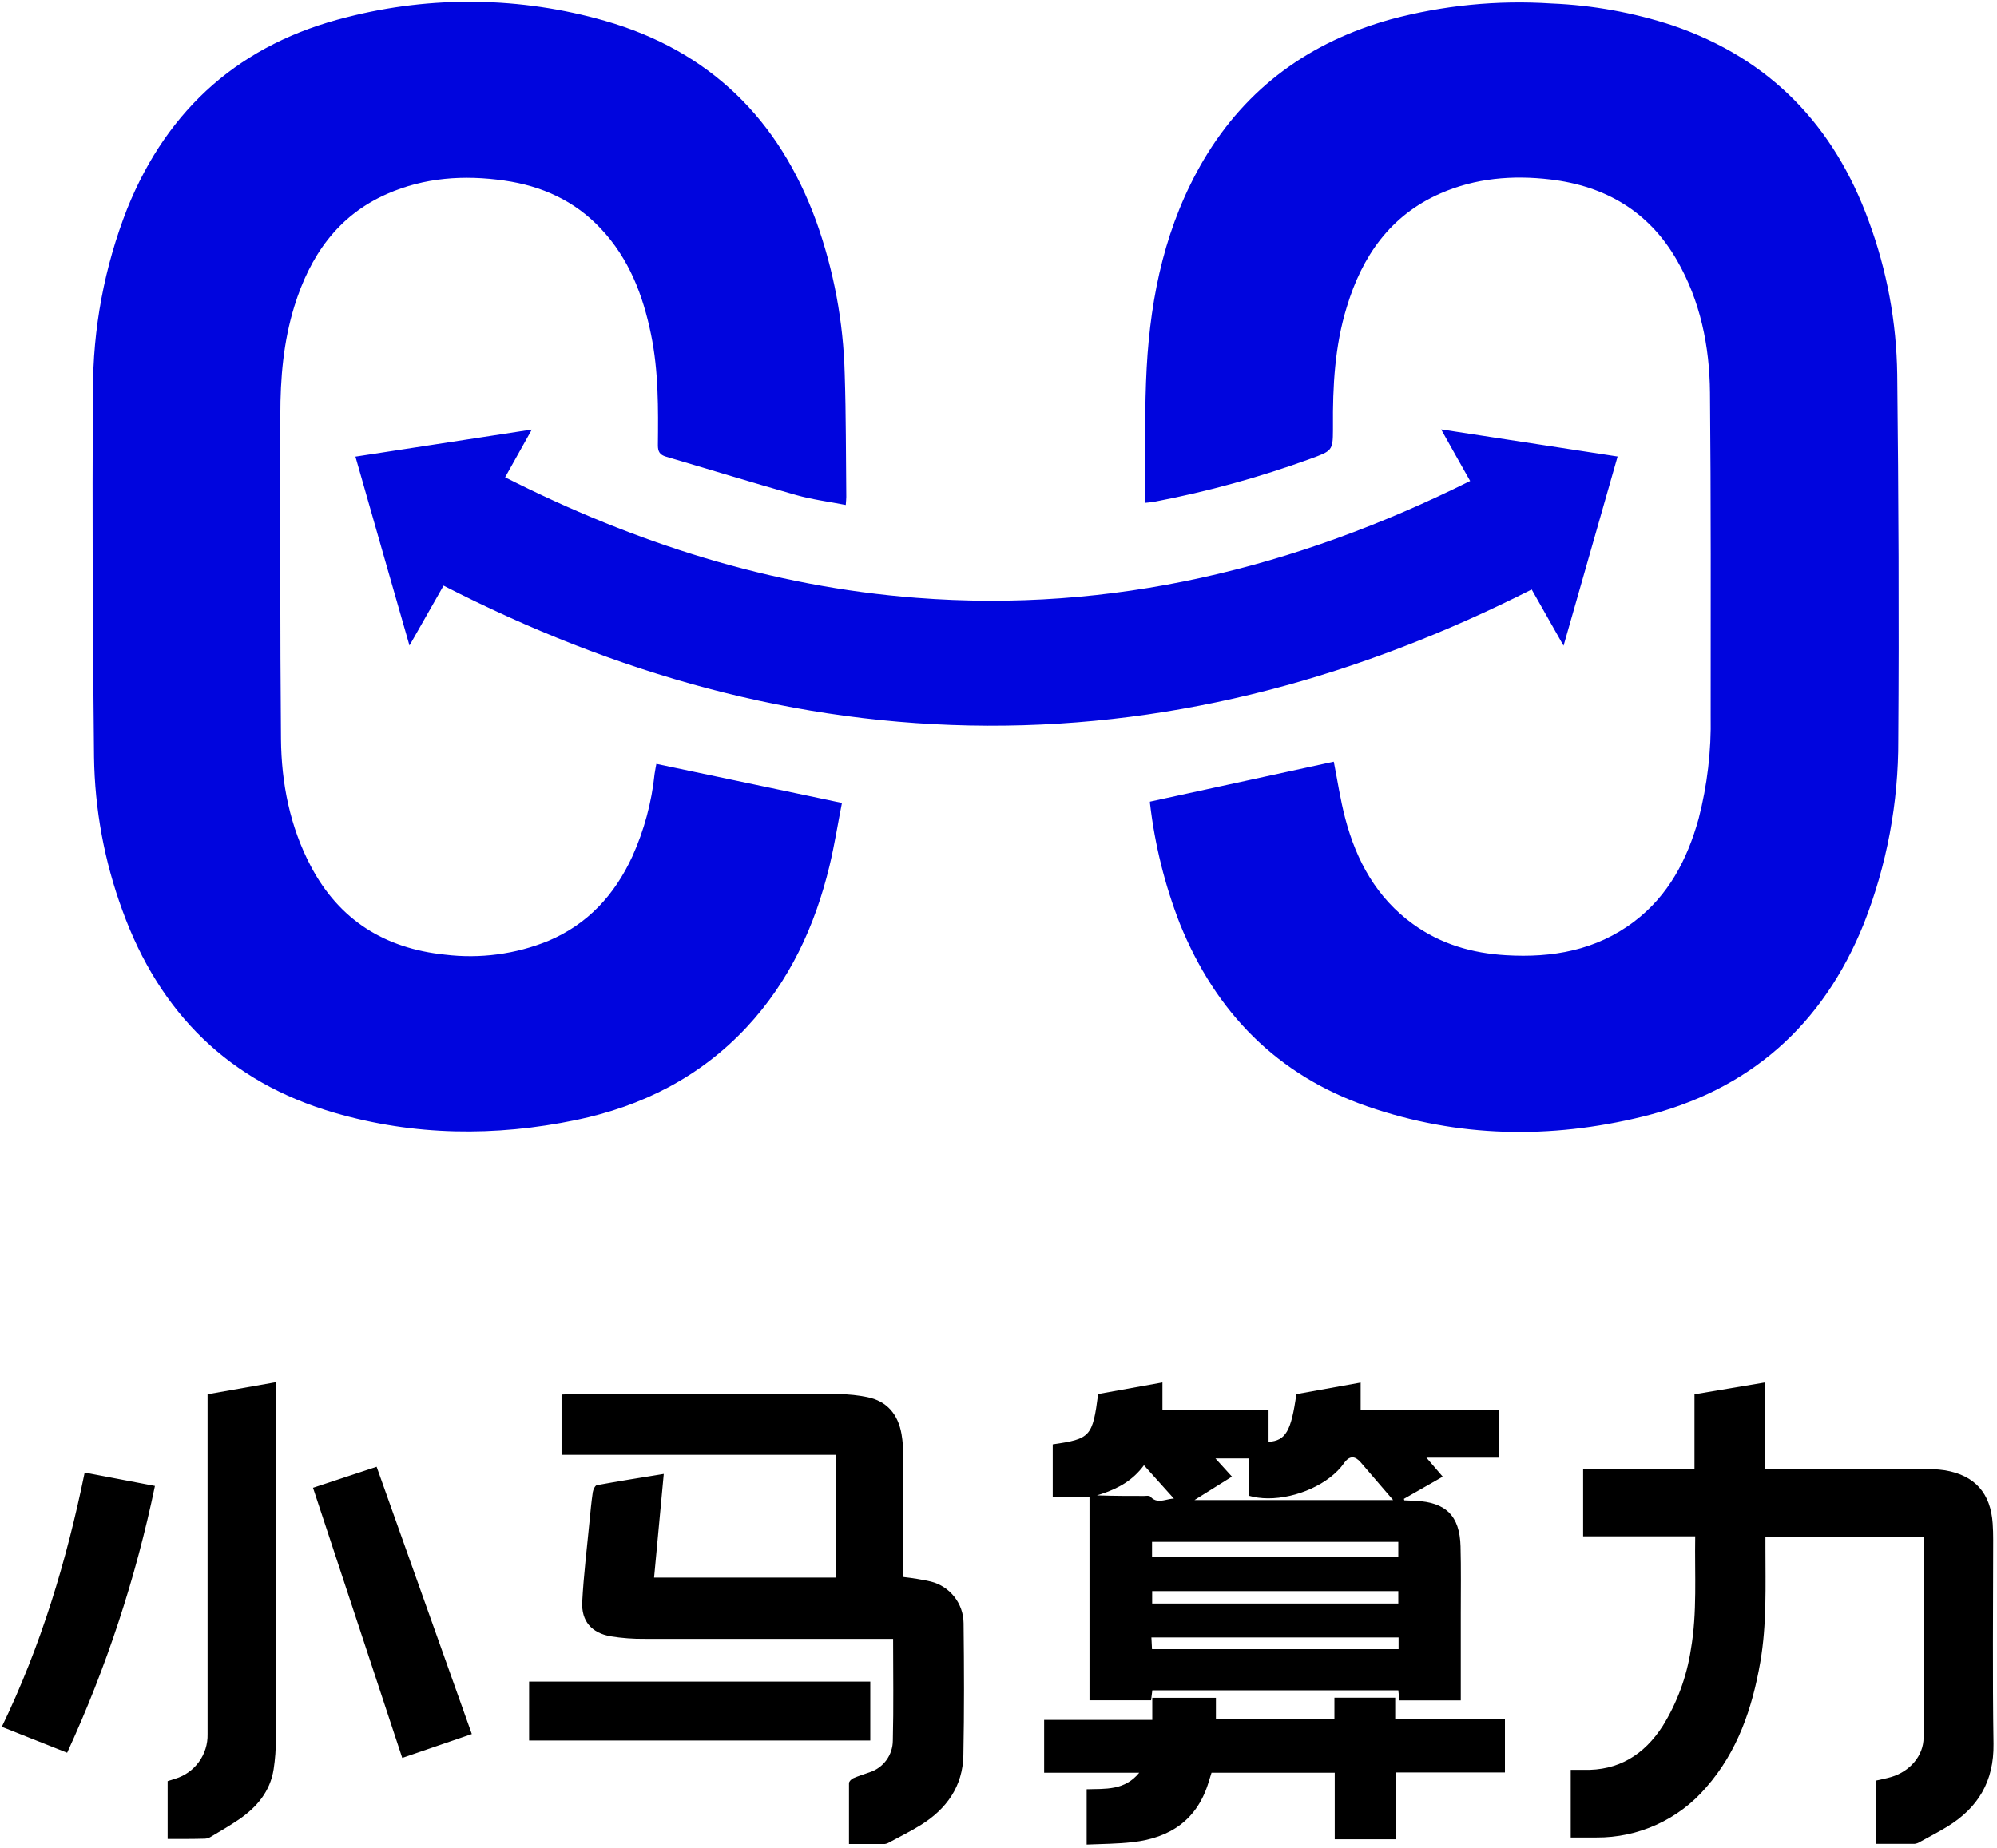 <svg height="460" viewBox="0 0 497 460" width="497" xmlns="http://www.w3.org/2000/svg"><g fill="none" transform="translate(.45 .442)"><path d="m385.68.428c10.261.419 20.415 2.26 30.17 5.47 24.24 8.28 40.15 24.92 48.81 48.77 4.496 12.194 6.883 25.065 7.06 38.06.33 30.33.48 60.66.26 91.0.065 15.651-2.84 31.172-8.56 45.74-10.2 25.35-28.55 41.56-55.06 48.05-23 5.63-45.95 5.25-68.46-2.53s-37.77-23.43-46.67-45.38c-3.764-9.639-6.275-19.721-7.47-30-.034-.161-.037-.327-.01-.49l45.74-9.95c.89 4.47 1.61 9.4 2.87 14.18 2.78 10.52 7.8 19.71 16.85 26.24 6.9 5 14.74 7.26 23.14 7.75 11.52.69 22.43-1.21 31.88-8.36 8.57-6.48 13.25-15.48 16.06-25.6 2.16-8.337 3.169-16.93 3-25.54 0-26.86.09-53.72-.17-80.58-.11-11.54-2.37-22.75-8.24-32.94-7-12.16-17.82-18.47-31.54-20.09-9.37-1.1-18.59-.34-27.33 3.49-12.46 5.47-19.46 15.62-23.28 28.25-3 9.74-3.52 19.75-3.44 29.84l-.001.83c-.013 5.085-.275 5.18-5.599 7.12-12.631 4.602-25.613 8.177-38.82 10.69-.73.14-1.48.18-2.41.29v-4.49c.13-9.72-.05-19.45.47-29.14 1-18.26 4.79-35.85 14.22-51.82 10.67-18 26.5-29.34 46.53-34.92 13.029-3.489 26.541-4.82 40-3.94zm-235.63 4.3c26.11 7.47 43.38 24.52 52.62 49.87 4.383 12.227 6.783 25.075 7.11 38.06.33 10.2.28 20.4.39 30.6 0 .54-.07 1.08-.13 2-4.2-.82-8.33-1.34-12.3-2.46-10.86-3.06-21.64-6.39-32.46-9.57-1.51-.45-2-1.23-2-2.82.1-9.23.17-18.46-1.7-27.57-2-9.8-5.48-18.9-12.47-26.33-6.55-7-14.73-10.67-24.09-12-10-1.43-19.81-.78-29.16 3.33-12.33 5.43-19.19 15.5-23.05 27.95-2.73 8.83-3.5 17.93-3.49 27.13 0 26.86-.08 53.72.16 80.58.1 11 2.21 21.8 7.43 31.7 7.09 13.43 18.43 20.46 33.39 22 8.715 1.065 17.557-.112 25.69-3.42 9.83-4.14 16.52-11.46 20.92-21 2.944-6.517 4.818-13.466 5.55-20.58.14-1.01.35-1.95.44-2.48l46.19 9.72c-1 5-1.82 10.35-3.09 15.63-3.62 15.07-10 28.8-20.67 40.24-11.58 12.37-26 19.65-42.44 23.06-20.15 4.17-40.26 3.95-60.1-1.81-26.23-7.62-43.51-24.83-52.76-50.32-4.511-12.263-6.905-25.204-7.08-38.27-.33-30.33-.48-60.66-.26-91-.056-15.577 2.841-31.023 8.54-45.52 10.16-25.14 28.42-41.1 54.67-47.61 21.083-5.404 43.225-5.096 64.15.89zm208.16 101.72 43.92 6.75-13.45 47.1c-2.72-4.79-5.25-9.23-7.93-14-42.62 21.55-87.48 34.08-135.42 33.91s-92.75-13-135.39-34.87l-8.48 14.91c-4.57-15.9-8.98-31.35-13.45-47.02l43.9-6.74-6.65 11.88c32.36 16.39 66.17 27.21 102.32 30 48.68 3.8 94.23-7.35 137.85-29.08l-3.49-6.19z" fill="#0005de"/><path d="m346.78 422.168v5.39h27.31v13.22h-27.21v16.63h-15.15v-16.57h-30.66c-.22.72-.46 1.44-.67 2.16-2.8 9.49-9.56 14.09-19 15.13-3.72.43-7.46.43-11.41.6v-13.77c4.63-.14 9.45.36 13.09-4.12h-23.67v-13.14h26.91v-5.51h15.84v5.28h29.49v-5.3zm-57.93-78.48v6.79h26.41v8c4.27-.3 5.63-2.64 6.92-11.88l16-2.88v6.77h34.37v11.93h-18l4.06 4.73-9.66 5.52.09.37 2.8.12c7.54.35 11 3.73 11.2 11.32.15 5.55.06 11.1.06 16.65v21.71h-15.27c-.08-.78-.17-1.57-.28-2.52h-61.22l-.31 2.5h-15.32v-50.65h-9.15v-13.07c9.4-1.35 9.92-1.92 11.3-12.53zm58.77 63.47h-61.52c.06 1.13.11 2 .15 2.92l.02-.001 61.35.001zm-.07-11.52h-61.26v3.079l61.26.001zm0-12.26h-61.29v3.76h61.29zm-63.3-19.07c-2.719 3.716-6.349 5.748-10.422 7.093l-.423.137c-.283.09-.568.176-.855.26l.394.015c3.804.135 7.545.135 11.276.135l.142-.003c.195-.006.411-.023.618-.029l.153-.002.147.004c.239.013.441.059.549.18.547.621 1.123.908 1.717 1.008.009.002.018.003.027.005.012.002.024.004.036.005 1.312.2 2.708-.481 4.09-.508l-.101-.113zm51.944-1.958h-.04c-.731-.021-1.433.465-2.124 1.448-3.631 5.179-11.794 8.775-18.932 8.743-1.655-.011-3.254-.216-4.728-.643v-9.29h-8.33l4.11 4.53-9.32 5.83h49.43c-2.86-3.33-5.44-6.36-8.05-9.37-.703-.816-1.371-1.229-2.016-1.248zm57.356 19.648v-16.73h27.71v-18.63l17.51-2.94v21.54h2.61 36.44c1.939-.056 3.88.055 5.8.33 7.46 1.27 11.36 5.71 11.86 13.29.09 1.32.12 2.64.12 4 0 16.93-.18 33.87.08 50.8.14 9.32-3.84 15.94-11.56 20.64-2.19 1.33-4.47 2.52-6.72 3.75-.402.268-.861.439-1.34.5-3.17 0-6.35 0-9.65 0v-15.74c1.32-.31 2.61-.54 3.87-.92 4.57-1.37 8-5.26 8-9.81.11-16.58.05-33.17.05-49.92h-39.41v2.66c0 9.5.35 19-1.27 28.45-2 11.52-5.65 22.33-13.52 31.27-6.836 7.975-16.846 12.525-27.35 12.43-2.07 0-4.14 0-6.32 0v-16.84h3.13c8.74.26 15.15-3.75 19.76-10.91 3.589-5.797 5.97-12.26 7-19 1.62-9.29.93-18.65 1.09-28.22zm-185-35.39c2.284.025 4.561.266 6.8.72 5 1 7.72 4.35 8.57 9.25.295 1.778.436 3.578.42 5.38v28.11l.06 2.06c2.279.247 4.542.621 6.78 1.12 4.773 1.179 8.141 5.443 8.18 10.36.13 11 .17 21.94-.05 32.9-.15 7.7-4.17 13.35-10.58 17.34-2.53 1.57-5.21 2.9-7.83 4.31-.349.23-.746.377-1.16.43h-8.9v-15.15c0-.42.59-1 1.05-1.22 1.33-.58 2.74-1 4.1-1.49 3.433-1.113 5.758-4.311 5.76-7.92.21-8.32.07-16.65.07-25.29h-61.81c-2.843.031-5.683-.179-8.49-.63-4.74-.85-7.31-3.78-7.07-8.57.35-6.71 1.18-13.39 1.82-20.09.23-2.41.46-4.83.81-7.23.1-.64.58-1.65 1-1.73 5.44-1 10.9-1.86 16.66-2.8-.81 8.7-1.6 17.16-2.41 25.8h45.22v-30.56h-68.25v-15c.7 0 1.37-.1 2-.1zm7.59 71.54v14.68h-84.91v-14.68zm-174.87 39.18v-14.39c.59-.18 1.23-.37 1.86-.59 4.897-1.461 8.208-6.022 8.08-11.13 0-10.89 0-21.79 0-32.68v-51.91l17-3v2.31 86.4c.014 2.564-.173 5.125-.56 7.66-.86 5.5-4.18 9.42-8.63 12.47-2.22 1.52-4.57 2.87-6.89 4.26-.455.307-.983.489-1.53.53-3.05.09-6.05.07-9.33.07zm75.7-26.11-17.31 5.94c-7.4-22.42-14.75-44.67-22.21-67.24l15.83-5.23zm-96.35-65.09 17.49 3.33c-4.755 22.89-12.085 45.169-21.85 66.41l-16.26-6.45c9.75-20.19 16.13-41.33 20.62-63.29z" fill="#000"/></g></svg>